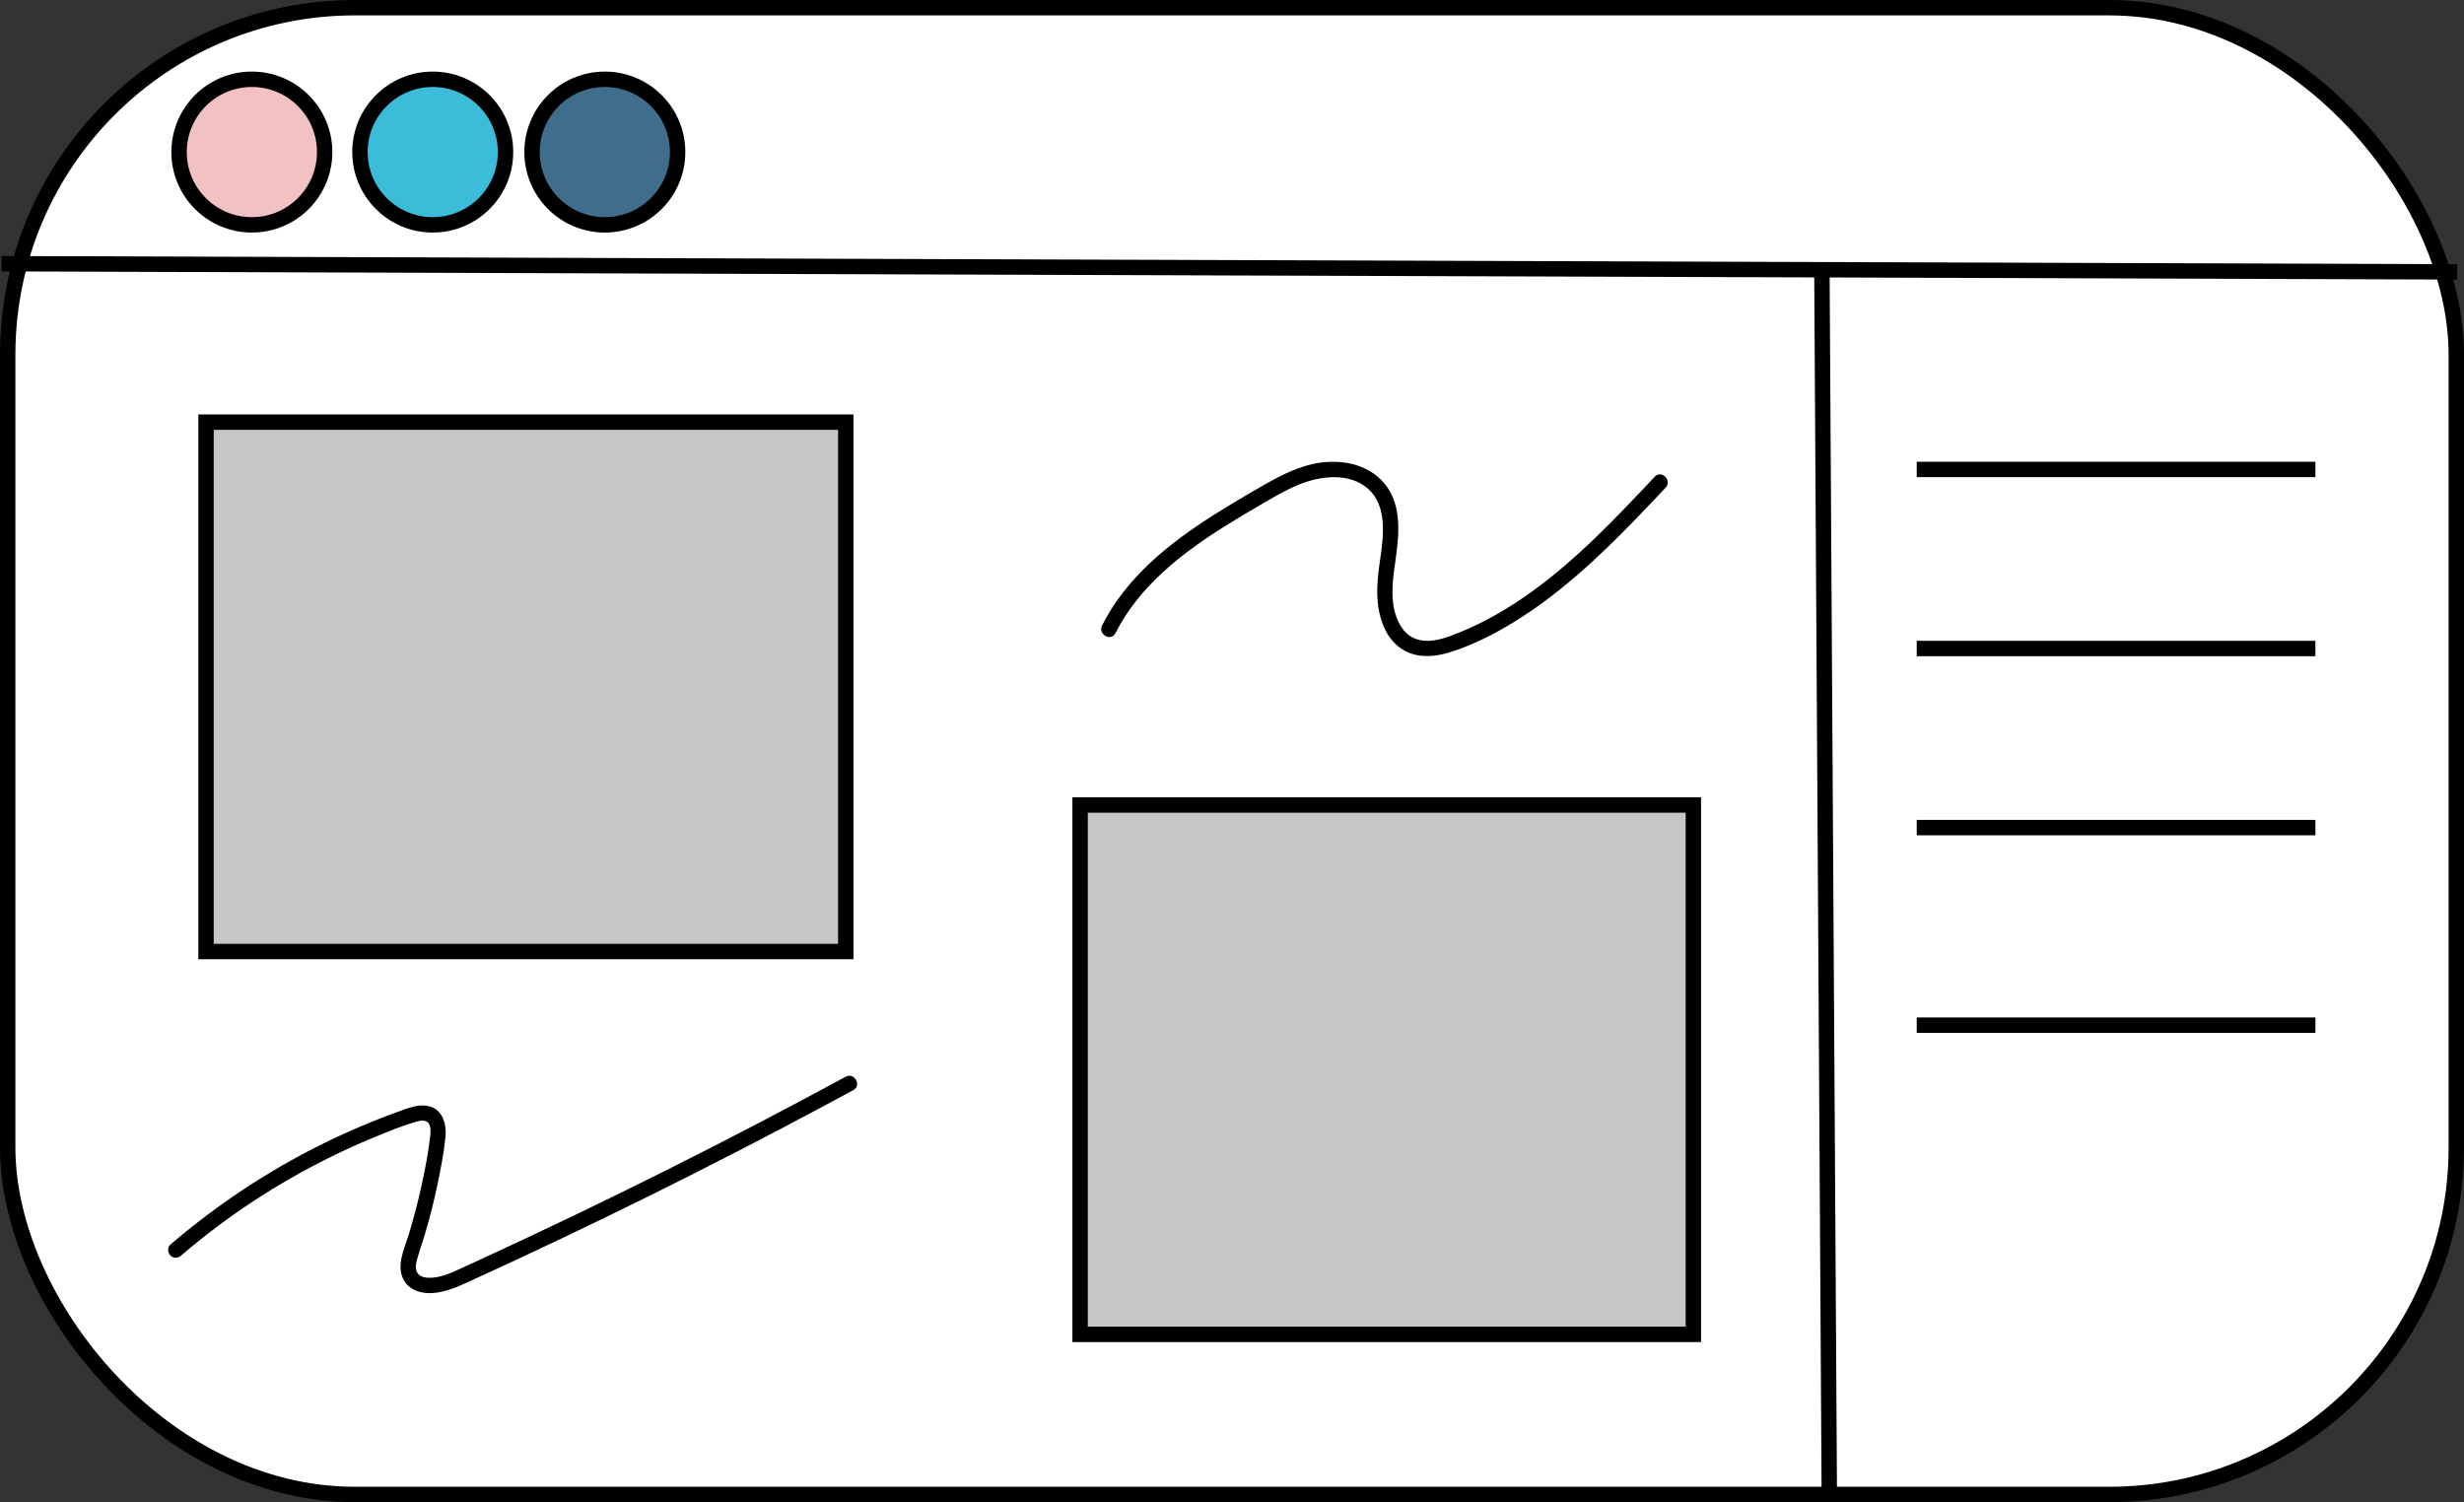 <?xml version="1.0" encoding="UTF-8"?>
<svg id="_レイヤー_2" data-name="レイヤー_2" xmlns="http://www.w3.org/2000/svg" viewBox="0 0 800.56 488.07">
  <rect x="0" y="0" width="800.56" height="488.07" fill="#333333" stroke="none"/>
  <defs>
    <style>
      .cls-1 {
        fill: #fff;
      }

      .cls-1, .cls-2, .cls-3, .cls-4, .cls-5, .cls-6 {
        stroke: #000;
        stroke-miterlimit: 10;
        stroke-width: 5px;
      }

      .cls-2 {
        fill: #c6c6c6;
      }

      .cls-3 {
        fill: #3e6e8c;
      }

      .cls-4 {
        fill: none;
      }

      .cls-5 {
        fill: #3bbcd9;
      }

      .cls-6 {
        fill: #f2c2c2;
      }
    </style>
  </defs>
  <g id="_レイヤー_1-2" data-name="レイヤー_1">
    <g>
      <rect class="cls-1" x="2.5" y="2.5" width="795.56" height="483.07" rx="112.77" ry="112.77"/>
      <line class="cls-1" x1=".5" y1="85.68" x2="798.36" y2="88.34"/>
      <circle class="cls-6" cx="81.83" cy="49.41" r="23.65"/>
      <circle class="cls-5" cx="140.6" cy="49.41" r="23.65"/>
      <circle class="cls-3" cx="196.51" cy="49.41" r="23.65"/>
      <path class="cls-1" d="M591.93,85.99c.8,133,1.6,266,2.41,398.99"/>
      <rect class="cls-2" x="66.94" y="137.16" width="207.85" height="172.01"/>
      <rect class="cls-2" x="350.93" y="261.55" width="199.25" height="172.01"/>
      <path d="M362.41,205.73c7.71-15.28,21.53-25.96,35.74-34.87,3.69-2.31,7.43-4.53,11.19-6.72,4.1-2.39,8.21-4.85,12.61-6.66,7.01-2.88,16.41-4.09,22.59,1.38s5,15.26,3.88,22.83-1.84,15.3,1.42,22.47c1.42,3.12,3.83,5.94,6.93,7.47,4.52,2.23,9.59,1.77,14.27.31,8.7-2.71,16.99-7.21,24.58-12.22,15.32-10.11,28.39-23.18,40.97-36.44,1.53-1.61,3.06-3.23,4.59-4.85,2.2-2.34-1.32-5.88-3.54-3.54-12.47,13.23-25.09,26.64-39.9,37.31-7.3,5.26-15.13,9.88-23.48,13.26-4.14,1.67-8.99,3.6-13.49,2.37-3.1-.84-5.09-3.01-6.45-5.88-3.08-6.49-1.73-14.12-.77-21.01,1.19-8.51,1.84-18.25-4.7-24.91-6.15-6.27-15.89-7.11-23.97-4.86-4.71,1.31-9.12,3.53-13.36,5.92-3.91,2.2-7.77,4.47-11.61,6.79-14.73,8.89-29.4,19.18-38.78,33.94-1.11,1.75-2.13,3.56-3.06,5.41-1.44,2.86,2.89,5.35,4.35,2.47h0Z"/>
      <path d="M58.89,407.9c14.85-12.73,31.32-23.53,48.88-32.15,4.36-2.14,8.78-4.15,13.26-6.01s8.91-3.7,13.49-5.08c1.4-.42,3.77-1.15,4.8.37.79,1.17.56,3.31.39,4.74-.62,5.16-1.63,10.31-2.74,15.39s-2.53,10.58-4.11,15.78c-1.41,4.63-4.26,10.18-1.71,14.9,1.85,3.42,5.82,4.56,9.47,4.29,4.31-.32,8.1-2.05,11.97-3.82,19.87-9.06,39.59-18.44,59.16-28.14s38.97-19.72,58.22-30.05c2.42-1.3,4.84-2.61,7.26-3.92,2.83-1.54.36-5.88-2.47-4.35-19.34,10.48-38.85,20.66-58.53,30.5-19.6,9.81-39.36,19.3-59.27,28.47-2.5,1.15-5,2.3-7.5,3.44-1.83.83-3.46,1.62-5.38,2.18-1.64.47-3.28.79-4.98.72-.66-.03-1.28-.11-2.02-.38-.33-.12-.89-.49-1.19-.82-.27-.29-.69-1.09-.77-1.86-.11-1.14.2-2.3.51-3.38.74-2.57,1.65-5.09,2.41-7.65,1.55-5.21,2.89-10.48,4.01-15.8s2.15-10.52,2.68-15.83c.44-4.42-1.05-9.42-6.08-10.16-2.37-.35-4.7.29-6.92,1.07s-4.64,1.67-6.93,2.55c-4.59,1.77-9.14,3.68-13.62,5.73-17.94,8.2-34.79,18.68-50.15,31.04-1.92,1.54-3.81,3.12-5.68,4.72-1.03.88-.9,2.63,0,3.54,1.02,1.02,2.51.88,3.54,0h0Z"/>
      <line class="cls-4" x1="622.75" y1="152.53" x2="752.28" y2="152.53"/>
      <line class="cls-4" x1="622.75" y1="210.71" x2="752.28" y2="210.71"/>
      <line class="cls-4" x1="622.75" y1="268.9" x2="752.28" y2="268.9"/>
      <line class="cls-4" x1="622.75" y1="333.09" x2="752.28" y2="333.09"/>
    </g>
  </g>
</svg>
